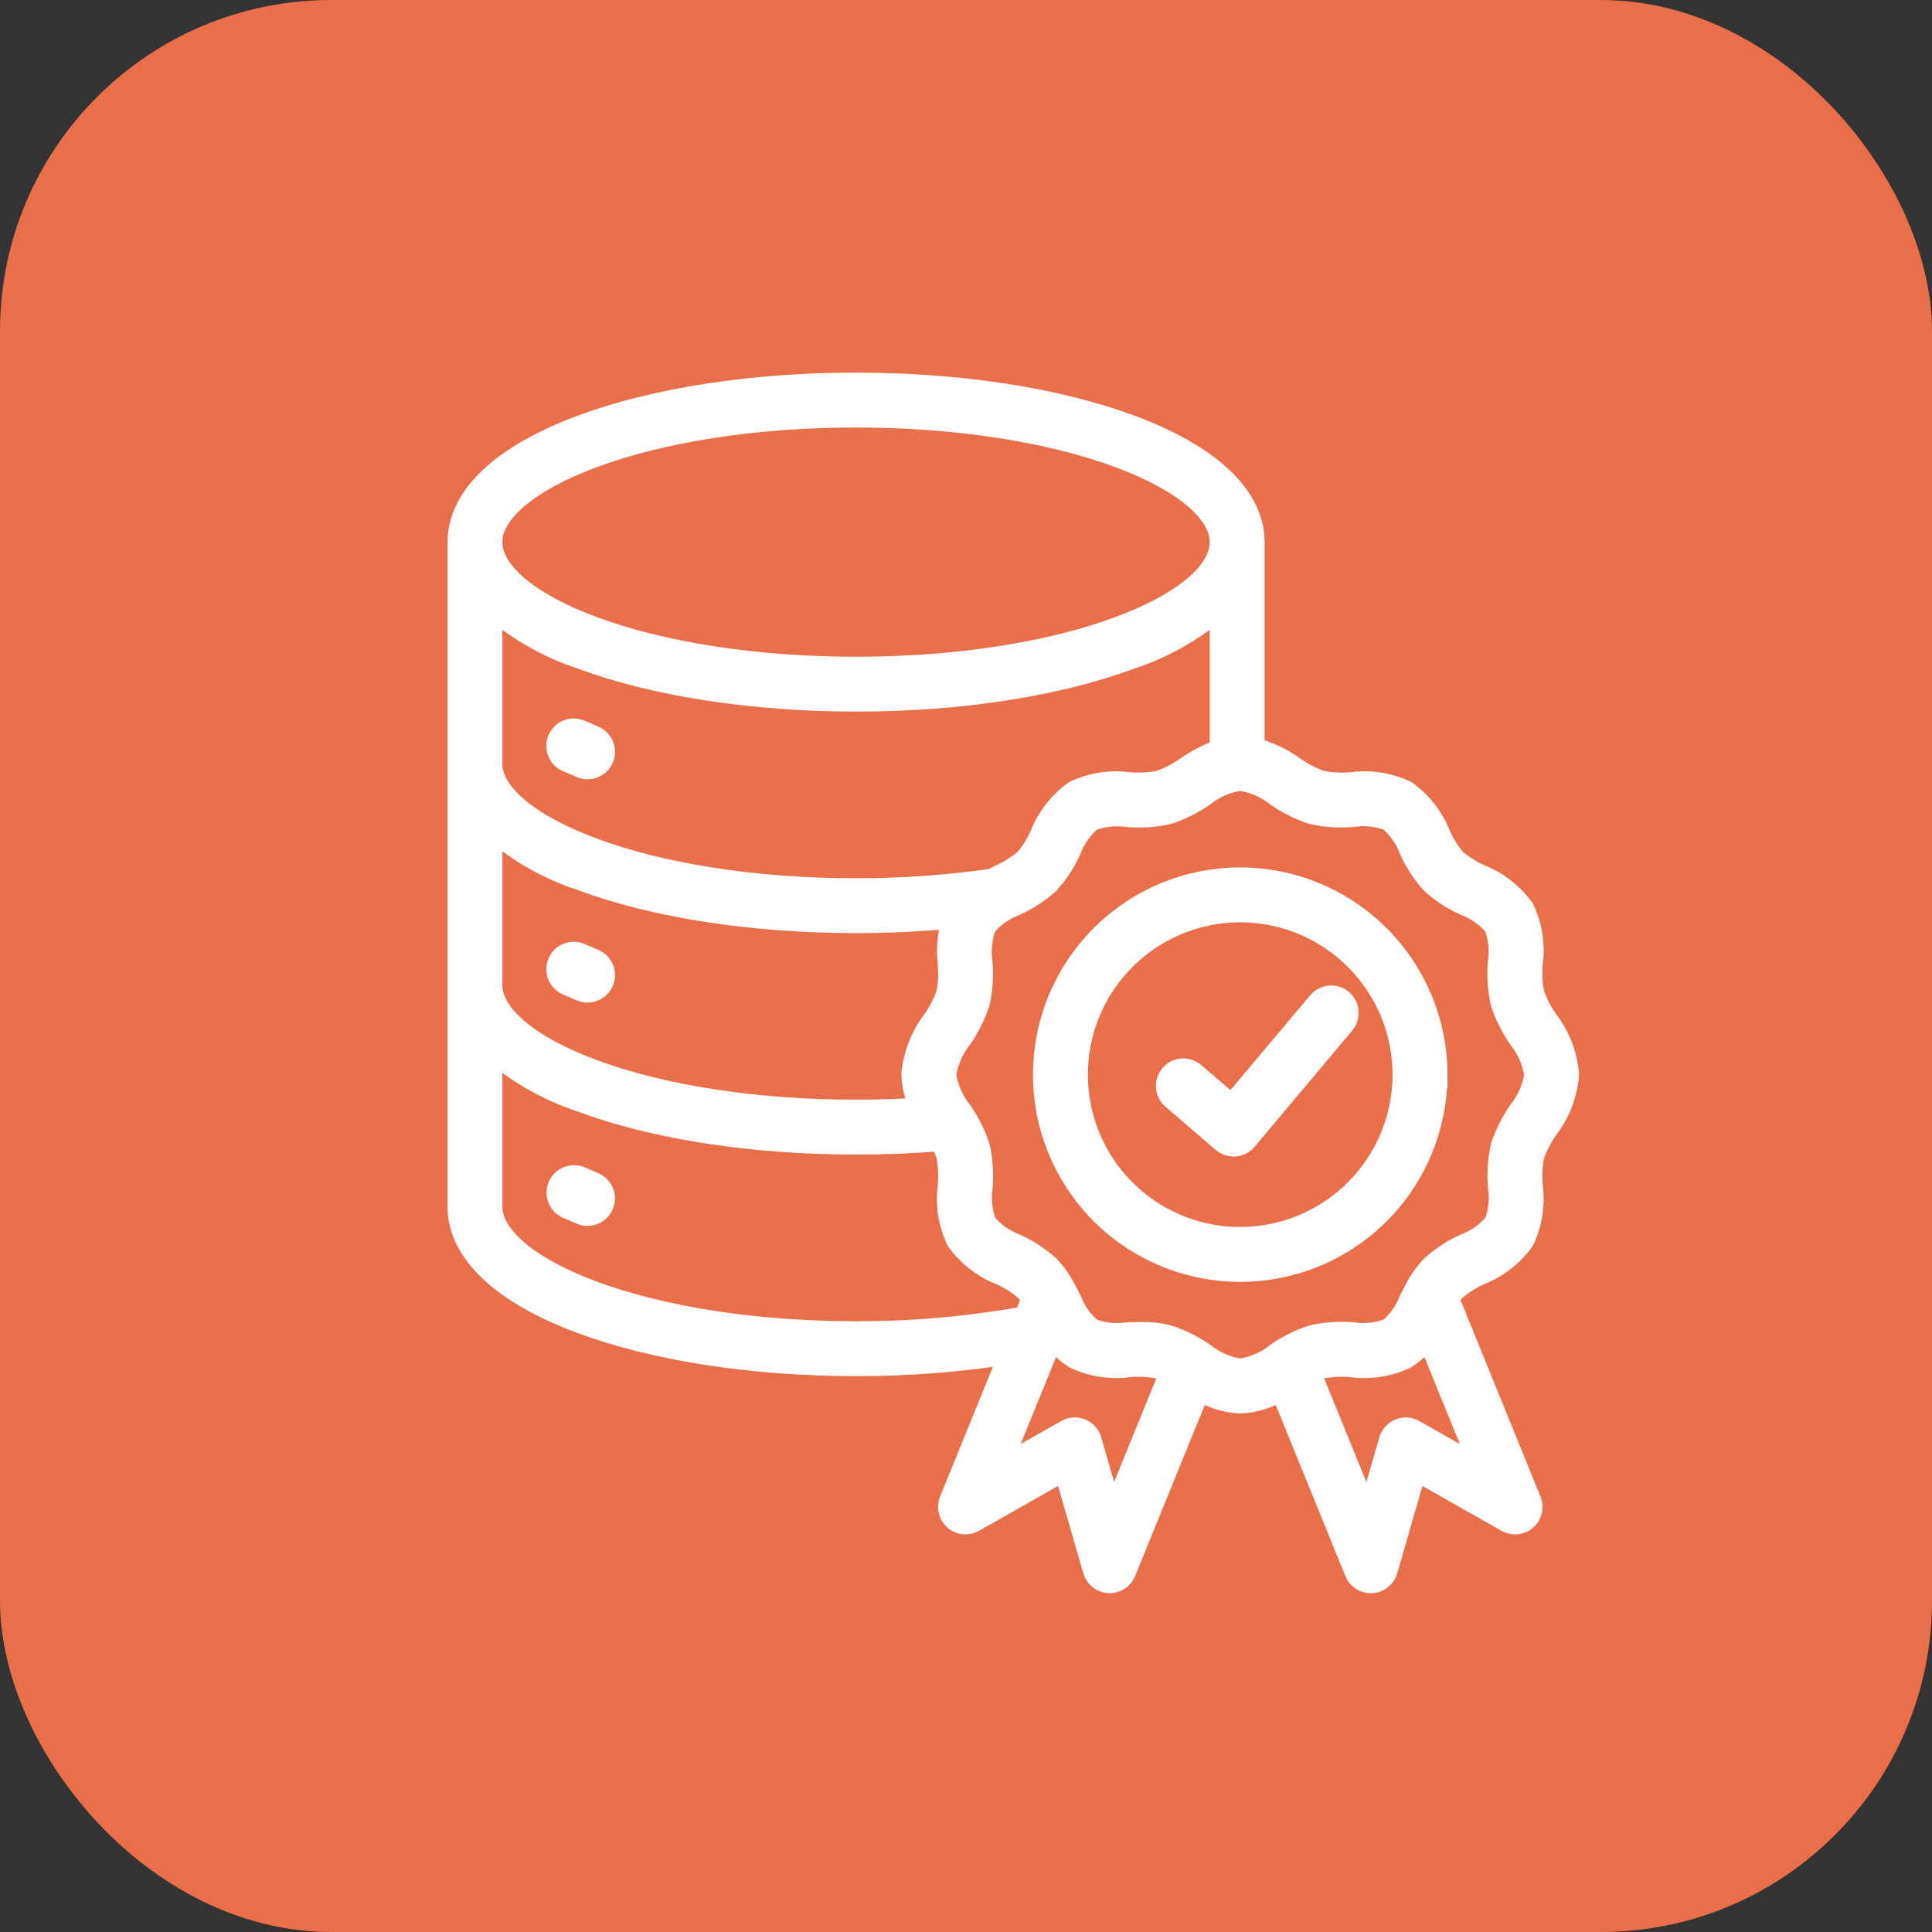 <svg width="35" height="35" viewBox="0 0 35 35" fill="none" xmlns="http://www.w3.org/2000/svg">
<rect x="0" y="0" width="35" height="35" fill="#333333" stroke="none"/>
<rect width="35" height="35" rx="6" fill="#E96F4A"/>
<path d="M10.167 13.415C10.179 13.386 10.198 13.358 10.221 13.336C10.244 13.313 10.272 13.295 10.302 13.283C10.332 13.271 10.364 13.265 10.397 13.265C10.43 13.266 10.462 13.273 10.492 13.285L10.742 13.393C10.772 13.406 10.799 13.424 10.822 13.447C10.845 13.471 10.862 13.498 10.874 13.528C10.886 13.559 10.893 13.591 10.892 13.623C10.892 13.656 10.885 13.688 10.872 13.718C10.859 13.748 10.841 13.775 10.818 13.797C10.794 13.82 10.767 13.838 10.736 13.85C10.706 13.862 10.674 13.868 10.642 13.868C10.609 13.867 10.577 13.86 10.547 13.848L10.296 13.74C10.267 13.727 10.239 13.709 10.217 13.686C10.194 13.662 10.176 13.635 10.164 13.605C10.152 13.575 10.146 13.542 10.146 13.51C10.147 13.477 10.154 13.445 10.167 13.415ZM10.296 17.786L10.547 17.893C10.578 17.906 10.611 17.913 10.644 17.913C10.701 17.913 10.757 17.893 10.801 17.858C10.845 17.822 10.875 17.771 10.887 17.715C10.898 17.66 10.89 17.602 10.864 17.551C10.838 17.501 10.794 17.461 10.742 17.438L10.492 17.331C10.431 17.305 10.363 17.304 10.302 17.329C10.241 17.353 10.192 17.401 10.167 17.461C10.141 17.521 10.14 17.589 10.164 17.65C10.189 17.711 10.236 17.76 10.296 17.786ZM10.742 21.484L10.492 21.376C10.431 21.352 10.364 21.352 10.304 21.377C10.244 21.401 10.196 21.449 10.171 21.508C10.145 21.568 10.144 21.635 10.168 21.695C10.191 21.756 10.237 21.805 10.296 21.831L10.547 21.939C10.578 21.952 10.611 21.959 10.644 21.959C10.701 21.959 10.757 21.939 10.801 21.903C10.845 21.867 10.875 21.817 10.887 21.761C10.898 21.705 10.89 21.647 10.864 21.597C10.838 21.546 10.794 21.506 10.742 21.484ZM28.357 19.468C28.327 19.814 28.198 20.143 27.988 20.418C27.879 20.572 27.792 20.741 27.729 20.919C27.692 21.107 27.682 21.299 27.7 21.489C27.743 21.814 27.693 22.144 27.554 22.44C27.363 22.705 27.101 22.91 26.797 23.03C26.627 23.105 26.468 23.204 26.327 23.325C26.269 23.385 26.219 23.452 26.178 23.524L27.676 27.207C27.696 27.254 27.7 27.307 27.688 27.357C27.677 27.407 27.649 27.452 27.611 27.486C27.572 27.52 27.524 27.541 27.473 27.546C27.421 27.552 27.37 27.541 27.325 27.515L25.617 26.547L25.072 28.434C25.057 28.483 25.028 28.527 24.988 28.559C24.947 28.591 24.898 28.61 24.847 28.613H24.834C24.784 28.613 24.736 28.598 24.695 28.57C24.655 28.543 24.623 28.504 24.604 28.458L23.237 25.099C23.009 25.253 22.744 25.343 22.469 25.358C22.194 25.343 21.928 25.253 21.7 25.099L20.332 28.458C20.314 28.503 20.282 28.542 20.241 28.57C20.2 28.597 20.152 28.612 20.103 28.612H20.09C20.039 28.609 19.989 28.59 19.949 28.558C19.909 28.526 19.88 28.483 19.865 28.433L19.32 26.546L17.613 27.515C17.568 27.541 17.516 27.552 17.465 27.546C17.414 27.541 17.366 27.52 17.327 27.486C17.288 27.452 17.261 27.407 17.249 27.357C17.238 27.307 17.242 27.254 17.261 27.207L18.384 24.45C17.433 24.605 16.472 24.682 15.509 24.68C13.636 24.68 11.872 24.406 10.541 23.911C9.133 23.387 8.357 22.658 8.357 21.86V9.821C8.357 9.023 9.133 8.294 10.541 7.769C11.871 7.273 13.635 7 15.508 7C17.381 7 19.145 7.273 20.477 7.768C21.884 8.293 22.66 9.022 22.66 9.82V13.598C22.932 13.666 23.19 13.785 23.418 13.949C23.572 14.058 23.741 14.145 23.919 14.208C24.107 14.245 24.299 14.255 24.489 14.238C24.814 14.194 25.145 14.244 25.441 14.383C25.706 14.574 25.911 14.837 26.031 15.14C26.106 15.311 26.205 15.469 26.326 15.611C26.467 15.732 26.626 15.831 26.796 15.906C27.1 16.026 27.363 16.231 27.554 16.496C27.693 16.792 27.744 17.123 27.7 17.448C27.682 17.638 27.692 17.83 27.73 18.018C27.793 18.196 27.88 18.365 27.989 18.519C28.199 18.794 28.327 19.123 28.357 19.468ZM8.851 9.821C8.851 10.389 9.53 10.968 10.713 11.409C11.99 11.885 13.693 12.147 15.508 12.147C17.324 12.147 19.027 11.885 20.304 11.409C21.487 10.968 22.165 10.389 22.165 9.821C22.165 9.253 21.487 8.674 20.304 8.233C19.027 7.757 17.324 7.495 15.508 7.495C13.692 7.495 11.99 7.757 10.713 8.233C9.53 8.674 8.851 9.253 8.851 9.821ZM8.851 13.834C8.851 14.402 9.53 14.98 10.713 15.421C11.99 15.898 13.693 16.16 15.508 16.16C16.337 16.161 17.165 16.103 17.986 15.986C18.038 15.958 18.09 15.932 18.14 15.906C18.311 15.831 18.469 15.732 18.611 15.611C18.732 15.47 18.831 15.311 18.906 15.14C19.026 14.837 19.231 14.574 19.496 14.384C19.792 14.245 20.123 14.194 20.448 14.238C20.638 14.255 20.83 14.245 21.018 14.208C21.196 14.145 21.364 14.058 21.519 13.949C21.718 13.811 21.935 13.702 22.165 13.624V10.882C21.679 11.328 21.103 11.666 20.477 11.873C19.145 12.369 17.381 12.641 15.508 12.641C13.636 12.641 11.871 12.368 10.54 11.873C9.913 11.666 9.338 11.328 8.851 10.882V13.834ZM8.851 17.846C8.851 18.414 9.53 18.993 10.713 19.434C11.99 19.91 13.693 20.172 15.508 20.172C15.935 20.172 16.36 20.157 16.775 20.128C16.655 19.928 16.588 19.701 16.579 19.468C16.61 19.123 16.738 18.794 16.949 18.519C17.058 18.365 17.145 18.196 17.208 18.018C17.245 17.831 17.255 17.638 17.238 17.448C17.201 17.148 17.239 16.844 17.348 16.563C16.737 16.624 16.123 16.655 15.508 16.654C13.635 16.654 11.871 16.381 10.54 15.886C9.913 15.679 9.338 15.342 8.851 14.896V17.846ZM18.604 23.908L18.76 23.525C18.718 23.453 18.668 23.386 18.611 23.326C18.469 23.205 18.311 23.106 18.14 23.031C17.837 22.911 17.574 22.706 17.384 22.44C17.244 22.144 17.194 21.813 17.238 21.489C17.255 21.298 17.245 21.106 17.208 20.918C17.173 20.807 17.124 20.7 17.062 20.602C16.555 20.645 16.033 20.666 15.508 20.666C13.635 20.666 11.871 20.393 10.54 19.898C9.913 19.691 9.338 19.354 8.851 18.908V21.859C8.851 22.427 9.53 23.006 10.713 23.447C11.99 23.923 13.693 24.185 15.508 24.185C16.546 24.188 17.583 24.095 18.604 23.908ZM21.271 24.839C21.192 24.792 21.107 24.756 21.018 24.729C20.83 24.692 20.638 24.682 20.448 24.7C20.123 24.743 19.792 24.693 19.496 24.553C19.314 24.438 19.166 24.278 19.063 24.089L17.988 26.733L19.349 25.96C19.381 25.942 19.418 25.931 19.455 25.928C19.492 25.926 19.53 25.932 19.564 25.946C19.599 25.96 19.63 25.982 19.655 26.01C19.68 26.038 19.698 26.071 19.709 26.107L20.143 27.61L21.271 24.839ZM26.949 26.733L25.873 24.089C25.771 24.278 25.622 24.438 25.441 24.553C25.144 24.693 24.814 24.744 24.489 24.7C24.299 24.682 24.106 24.692 23.918 24.729C23.83 24.756 23.745 24.793 23.665 24.839L24.794 27.611L25.228 26.107C25.238 26.071 25.257 26.038 25.282 26.01C25.307 25.982 25.338 25.96 25.373 25.946C25.407 25.932 25.445 25.926 25.482 25.928C25.519 25.931 25.556 25.942 25.588 25.96L26.949 26.733ZM27.862 19.468C27.826 19.218 27.724 18.981 27.568 18.782C27.432 18.588 27.325 18.375 27.25 18.149C27.198 17.913 27.183 17.67 27.204 17.429C27.237 17.198 27.21 16.963 27.125 16.746C26.978 16.567 26.787 16.429 26.571 16.347C26.353 16.25 26.152 16.12 25.975 15.961C25.816 15.784 25.685 15.582 25.589 15.365C25.506 15.148 25.369 14.957 25.19 14.81C24.973 14.726 24.737 14.698 24.506 14.732C24.265 14.753 24.022 14.737 23.786 14.685C23.561 14.611 23.348 14.504 23.153 14.368C22.954 14.211 22.718 14.11 22.467 14.074C22.217 14.11 21.98 14.211 21.781 14.368C21.587 14.504 21.373 14.611 21.148 14.685C20.912 14.738 20.669 14.754 20.428 14.733C20.197 14.7 19.962 14.727 19.744 14.812C19.565 14.958 19.428 15.149 19.346 15.366C19.249 15.584 19.119 15.785 18.959 15.962C18.782 16.121 18.581 16.251 18.363 16.348C18.147 16.43 17.956 16.568 17.809 16.747C17.724 16.964 17.697 17.2 17.73 17.431C17.752 17.672 17.736 17.915 17.684 18.151C17.609 18.376 17.502 18.59 17.366 18.784C17.21 18.983 17.108 19.219 17.073 19.47C17.109 19.721 17.21 19.957 17.366 20.156C17.503 20.35 17.61 20.563 17.685 20.787C17.737 21.024 17.753 21.267 17.733 21.508C17.699 21.739 17.726 21.974 17.811 22.191C17.958 22.37 18.149 22.508 18.365 22.59C18.583 22.687 18.784 22.817 18.962 22.976C19.077 23.098 19.174 23.235 19.25 23.384L19.254 23.392C19.286 23.452 19.317 23.513 19.348 23.572C19.43 23.788 19.567 23.98 19.746 24.126C19.964 24.211 20.199 24.238 20.43 24.205C20.513 24.202 20.598 24.199 20.681 24.199C20.839 24.195 20.997 24.213 21.15 24.252C21.375 24.326 21.588 24.433 21.783 24.569C21.982 24.726 22.218 24.827 22.469 24.863C22.719 24.827 22.956 24.726 23.155 24.569C23.349 24.433 23.562 24.326 23.788 24.252C24.024 24.199 24.267 24.183 24.508 24.204C24.739 24.237 24.975 24.21 25.192 24.125C25.371 23.978 25.508 23.787 25.59 23.571C25.621 23.511 25.652 23.451 25.684 23.391L25.688 23.383C25.764 23.234 25.861 23.097 25.977 22.975C26.154 22.816 26.355 22.686 26.573 22.589C26.789 22.507 26.98 22.369 27.127 22.19C27.212 21.973 27.239 21.738 27.206 21.507C27.184 21.266 27.2 21.023 27.252 20.786C27.327 20.561 27.434 20.348 27.57 20.154C27.726 19.955 27.827 19.719 27.863 19.468H27.862ZM25.972 19.468C25.972 20.162 25.766 20.839 25.381 21.416C24.996 21.992 24.449 22.441 23.808 22.706C23.168 22.971 22.463 23.041 21.784 22.905C21.104 22.77 20.479 22.436 19.989 21.946C19.499 21.456 19.166 20.831 19.03 20.152C18.895 19.472 18.965 18.767 19.23 18.127C19.496 17.487 19.945 16.939 20.521 16.554C21.098 16.169 21.775 15.964 22.468 15.964C23.398 15.965 24.288 16.335 24.945 16.992C25.602 17.649 25.972 18.54 25.973 19.468H25.972ZM25.477 19.468C25.477 18.873 25.3 18.291 24.969 17.797C24.639 17.302 24.169 16.916 23.619 16.688C23.069 16.46 22.463 16.401 21.88 16.517C21.296 16.633 20.76 16.92 20.339 17.341C19.918 17.762 19.632 18.298 19.516 18.882C19.4 19.466 19.459 20.071 19.687 20.621C19.915 21.171 20.301 21.641 20.796 21.971C21.291 22.302 21.873 22.478 22.468 22.478C23.266 22.477 24.031 22.16 24.595 21.595C25.159 21.031 25.477 20.266 25.477 19.468H25.477ZM24.275 18.161C24.225 18.119 24.16 18.099 24.094 18.104C24.029 18.11 23.968 18.141 23.926 18.192L22.319 20.103L21.599 19.484C21.549 19.441 21.484 19.42 21.419 19.424C21.353 19.429 21.293 19.46 21.25 19.51C21.207 19.56 21.186 19.624 21.191 19.69C21.195 19.755 21.226 19.816 21.276 19.859L22.186 20.642C22.231 20.681 22.288 20.702 22.347 20.702C22.354 20.702 22.361 20.702 22.367 20.702C22.4 20.699 22.432 20.69 22.461 20.675C22.49 20.66 22.516 20.64 22.537 20.614L24.305 18.511C24.326 18.486 24.341 18.457 24.352 18.426C24.361 18.395 24.365 18.362 24.362 18.33C24.36 18.297 24.351 18.266 24.335 18.237C24.32 18.208 24.3 18.182 24.275 18.161Z" fill="white" stroke="white" stroke-width="0.5"/>
</svg>
